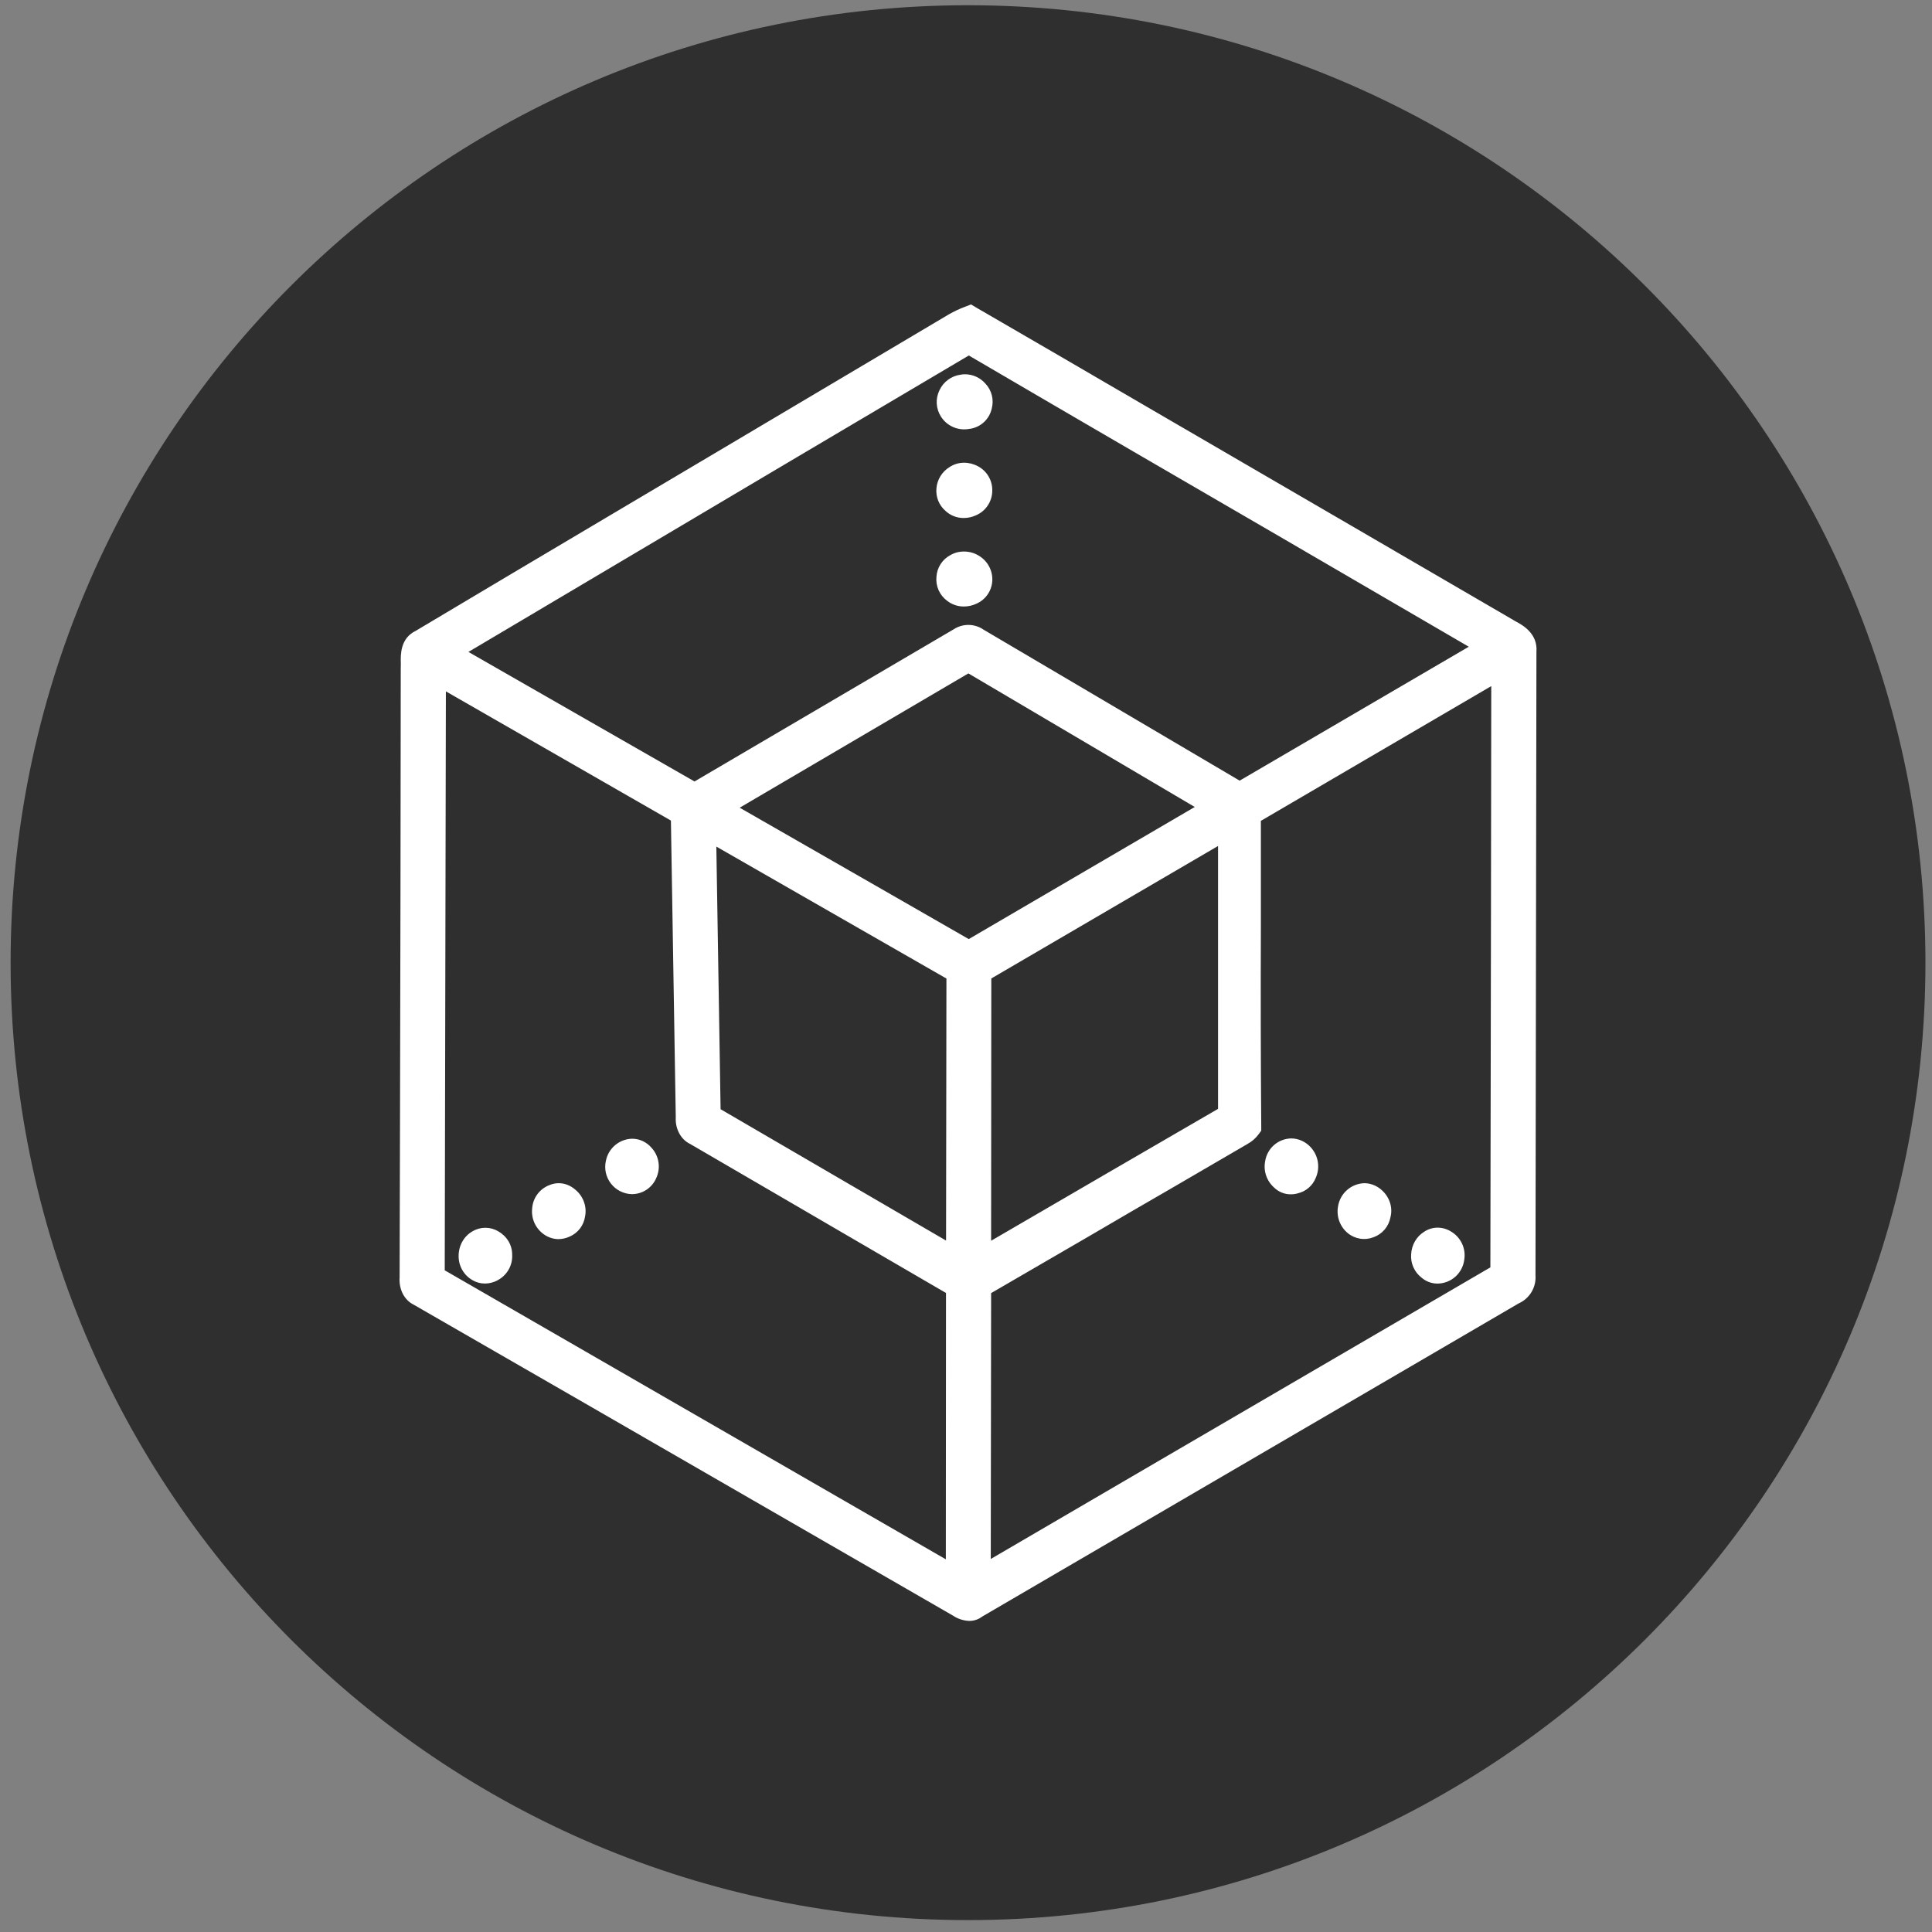 <svg width="94" height="94" viewBox="0 0 94 94" fill="none" xmlns="http://www.w3.org/2000/svg">
<rect x="0" y="0" width="94" height="94" fill="#808080" stroke="none"/>
<g clip-path="url(#clip0_342_5381)">
<path d="M47.099 93.421C72.826 93.421 93.681 72.565 93.681 46.838C93.681 21.111 72.826 0.255 47.099 0.255C21.372 0.255 0.516 21.111 0.516 46.838C0.516 72.565 21.372 93.421 47.099 93.421Z" fill="#2F2F2F"/>
<path fill-rule="evenodd" clip-rule="evenodd" d="M73.735 30.229C74.067 30.403 74.827 30.817 74.754 31.716L74.708 62.045C74.729 62.331 74.662 62.617 74.514 62.863C74.367 63.109 74.146 63.303 73.884 63.419L67.188 67.329L61.889 70.421L47.786 78.654C47.607 78.791 47.388 78.865 47.163 78.864C46.879 78.855 46.604 78.766 46.368 78.608L36.638 72.995C31.234 69.876 25.644 66.651 20.136 63.483C19.673 63.259 19.402 62.738 19.443 62.144L19.463 54.131C19.481 46.923 19.492 39.6 19.498 32.52V32.491C19.502 32.442 19.503 32.394 19.501 32.345V32.255C19.49 31.862 19.472 31.055 20.229 30.692C23.315 28.849 26.471 26.977 29.525 25.166L34.583 22.167C38.431 19.887 42.35 17.561 46.141 15.31L46.17 15.293C46.418 15.151 46.677 15.029 46.944 14.929L47.244 14.812L47.524 14.979C50.278 16.574 53.079 18.204 55.783 19.782L60.838 22.723L65.773 25.593L73.537 30.112H73.543L73.549 30.118L73.735 30.229ZM48.205 75.851L56.829 70.814C62.058 67.766 67.286 64.715 72.513 61.663L72.542 44.634L72.556 33.382L61.347 39.938V45.109C61.334 48.336 61.34 51.563 61.365 54.789V55.011L61.234 55.191C61.091 55.383 60.908 55.542 60.698 55.657L60.622 55.704H60.619L56.998 57.814C55.687 58.571 54.334 59.357 53.009 60.135L48.222 62.915L48.205 75.851ZM35.989 39.298C38.437 40.705 40.886 42.109 43.337 43.511L47.134 45.691L58.13 39.263L47.116 32.764L35.989 39.298ZM34.853 41.19L35.06 53.968L46.03 60.359L46.048 47.61L34.853 41.19ZM21.694 33.638L21.638 61.806L46.019 75.868L46.027 62.909L41.252 60.129L38.26 58.385C36.725 57.494 35.139 56.571 33.581 55.66C33.13 55.447 32.847 54.929 32.879 54.361L32.643 39.924L21.694 33.638ZM71.462 31.466L67.185 28.974L62.462 26.222C57.967 23.614 52.636 20.516 47.137 17.296C41.567 20.587 36 23.884 30.437 27.186L22.791 31.719L33.791 38.022L46.409 30.613C46.627 30.472 46.882 30.4 47.141 30.405C47.4 30.411 47.652 30.493 47.864 30.642L60.314 37.982L71.462 31.466ZM48.222 60.368C51.9 58.225 55.58 56.086 59.263 53.951V41.161L48.231 47.607L48.222 60.368ZM63.149 58.059C63.04 58.092 62.926 58.109 62.812 58.108C62.657 58.111 62.504 58.082 62.361 58.023C62.218 57.965 62.088 57.878 61.979 57.768C61.803 57.609 61.672 57.408 61.598 57.183C61.524 56.959 61.51 56.719 61.557 56.487C61.606 56.184 61.76 55.908 61.992 55.707C62.224 55.507 62.52 55.394 62.826 55.389C63.184 55.389 63.534 55.552 63.787 55.835L63.79 55.84C63.965 56.037 64.08 56.28 64.12 56.541C64.16 56.801 64.124 57.067 64.017 57.308C63.943 57.493 63.826 57.659 63.675 57.789C63.524 57.92 63.344 58.013 63.149 58.059ZM69.159 62.158C68.989 62.026 68.854 61.853 68.767 61.656C68.679 61.459 68.642 61.244 68.658 61.029C68.681 60.566 68.92 60.155 69.304 59.922C69.495 59.798 69.717 59.731 69.945 59.73C70.195 59.73 70.44 59.809 70.655 59.954C70.871 60.096 71.041 60.297 71.146 60.533C71.25 60.769 71.284 61.03 71.243 61.285C71.205 61.605 71.051 61.901 70.81 62.116C70.57 62.331 70.259 62.45 69.936 62.452C69.65 62.451 69.374 62.347 69.159 62.158ZM30.76 55.404C31.124 55.404 31.47 55.57 31.712 55.858C31.885 56.051 31.998 56.29 32.038 56.547C32.078 56.803 32.042 57.065 31.936 57.302C31.838 57.541 31.669 57.745 31.453 57.888C31.237 58.03 30.983 58.104 30.725 58.1C30.53 58.093 30.339 58.042 30.166 57.953C29.992 57.864 29.841 57.737 29.722 57.583C29.603 57.428 29.519 57.249 29.477 57.059C29.435 56.868 29.436 56.671 29.479 56.481C29.537 56.182 29.696 55.912 29.929 55.716C30.162 55.52 30.455 55.41 30.76 55.404ZM65.569 59.992C65.384 59.837 65.243 59.637 65.161 59.41C65.079 59.184 65.058 58.94 65.1 58.702C65.147 58.394 65.3 58.112 65.533 57.905C65.766 57.698 66.064 57.578 66.375 57.567C66.696 57.567 67.004 57.695 67.249 57.922C67.618 58.266 67.773 58.764 67.65 59.229C67.61 59.448 67.513 59.652 67.369 59.822C67.225 59.992 67.039 60.12 66.829 60.196C66.62 60.278 66.393 60.302 66.171 60.266C65.95 60.23 65.742 60.136 65.569 59.992ZM27.997 57.887C28.384 58.207 28.564 58.717 28.465 59.189C28.434 59.4 28.35 59.6 28.221 59.77C28.091 59.94 27.921 60.074 27.726 60.161H27.723C27.55 60.243 27.361 60.287 27.17 60.289C26.941 60.286 26.717 60.219 26.524 60.097C26.307 59.962 26.133 59.768 26.021 59.538C25.909 59.309 25.864 59.052 25.892 58.798C25.908 58.548 25.995 58.307 26.145 58.105C26.294 57.903 26.498 57.749 26.733 57.66C26.876 57.599 27.029 57.567 27.184 57.567C27.476 57.567 27.758 57.678 27.997 57.887ZM46.95 18.21C47.329 18.21 47.687 18.373 47.94 18.659C48.252 18.988 48.368 19.445 48.252 19.881C48.195 20.134 48.063 20.364 47.872 20.54C47.682 20.715 47.443 20.829 47.186 20.865H47.172C46.908 20.917 46.635 20.889 46.388 20.784C46.141 20.679 45.931 20.503 45.786 20.277C45.663 20.088 45.591 19.87 45.577 19.644C45.563 19.419 45.608 19.194 45.707 18.99L45.71 18.985C45.804 18.783 45.947 18.608 46.126 18.477C46.305 18.345 46.514 18.26 46.735 18.23C46.807 18.217 46.88 18.21 46.953 18.21H46.95ZM24.244 59.911C24.666 60.149 24.922 60.58 24.919 61.046C24.932 61.281 24.881 61.515 24.774 61.723C24.666 61.932 24.504 62.108 24.305 62.234C24.094 62.372 23.847 62.447 23.595 62.449C23.386 62.451 23.181 62.397 23.001 62.292C22.789 62.175 22.614 62.003 22.493 61.793C22.372 61.584 22.31 61.346 22.314 61.104C22.314 60.601 22.573 60.144 22.986 59.911C23.176 59.796 23.393 59.736 23.615 59.736C23.837 59.736 24.054 59.796 24.244 59.911ZM47.652 27.055C47.857 27.183 48.024 27.364 48.134 27.58C48.245 27.795 48.294 28.036 48.278 28.278C48.261 28.517 48.179 28.747 48.039 28.942C47.899 29.137 47.708 29.289 47.486 29.381C47.303 29.465 47.105 29.508 46.904 29.509C46.605 29.513 46.315 29.414 46.08 29.23C45.901 29.097 45.759 28.921 45.668 28.717C45.577 28.514 45.54 28.29 45.562 28.068C45.574 27.848 45.643 27.635 45.762 27.449C45.88 27.264 46.045 27.112 46.24 27.009C46.44 26.893 46.667 26.833 46.898 26.834C47.166 26.833 47.429 26.91 47.655 27.055H47.652ZM45.992 24.848C45.84 24.714 45.721 24.545 45.646 24.356C45.571 24.166 45.542 23.962 45.562 23.759V23.751C45.581 23.542 45.648 23.341 45.759 23.163C45.87 22.985 46.02 22.835 46.199 22.726C46.409 22.586 46.657 22.512 46.91 22.513C47.142 22.513 47.375 22.574 47.588 22.688L47.591 22.691C47.805 22.806 47.982 22.978 48.103 23.189C48.225 23.399 48.285 23.639 48.278 23.882C48.276 24.137 48.199 24.386 48.056 24.598C47.914 24.811 47.713 24.976 47.477 25.075C47.294 25.159 47.096 25.202 46.895 25.203C46.559 25.207 46.235 25.08 45.992 24.848Z" fill="white"/>
</g>
<defs>
<clipPath id="clip0_342_5381">
<rect width="93.166" height="93.166" fill="white" transform="translate(0.516 0.255)"/>
</clipPath>
</defs>
</svg>
